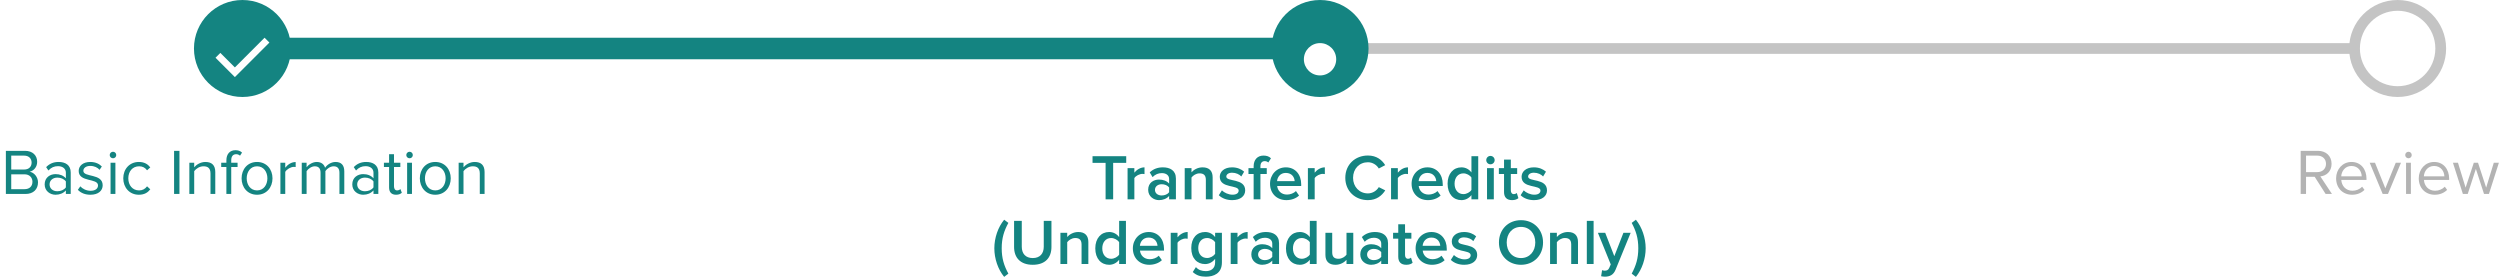 <svg width="464" height="52" viewBox="0 0 464 52" fill="none" xmlns="http://www.w3.org/2000/svg">
<rect x="251.5" y="8" width="186" height="2" rx="1" fill="#C4C4C4"/>
<rect x="50.5" y="7" width="188" height="4" rx="2" fill="#148481"/>
<circle cx="445" cy="9" r="8" stroke="#C4C4C4" stroke-width="2"/>
<circle cx="245" cy="9" r="9" fill="#148481"/>
<g filter="url(#filter0_d)">
<ellipse cx="245" cy="9" rx="3" ry="3" fill="white"/>
</g>
<circle cx="45" cy="9" r="9" fill="#148481"/>
<g filter="url(#filter1_d)">
<path d="M40 8.716L40.898 7.818L43.592 10.512L49.102 5L50 5.898L43.592 12.308L40 8.716Z" fill="white"/>
</g>
<path d="M4.738 36C6.202 36 7.054 35.124 7.054 33.84C7.054 32.88 6.346 32.004 5.494 31.872C6.226 31.716 6.898 31.044 6.898 30.036C6.898 28.836 6.046 27.996 4.654 27.996H1.09V36H4.738ZM4.486 31.464H2.086V28.884H4.486C5.386 28.884 5.866 29.46 5.866 30.18C5.866 30.912 5.386 31.464 4.486 31.464ZM4.546 35.112H2.086V32.352H4.546C5.518 32.352 6.022 33 6.022 33.732C6.022 34.584 5.47 35.112 4.546 35.112ZM13.125 36V32.016C13.125 30.612 12.117 30.06 10.881 30.06C9.933 30.06 9.189 30.372 8.565 31.02L8.985 31.644C9.501 31.08 10.065 30.84 10.761 30.84C11.601 30.84 12.225 31.284 12.225 32.052V33.096C11.757 32.568 11.097 32.316 10.305 32.316C9.321 32.316 8.289 32.916 8.289 34.224C8.289 35.484 9.333 36.144 10.305 36.144C11.085 36.144 11.757 35.868 12.225 35.34V36H13.125ZM10.641 35.496C9.789 35.496 9.201 34.968 9.201 34.224C9.201 33.492 9.789 32.964 10.641 32.964C11.265 32.964 11.877 33.204 12.225 33.672V34.776C11.877 35.256 11.265 35.496 10.641 35.496ZM16.789 36.144C18.277 36.144 19.057 35.364 19.057 34.392C19.057 32.136 15.469 32.964 15.469 31.704C15.469 31.188 15.961 30.792 16.753 30.792C17.509 30.792 18.133 31.104 18.481 31.524L18.901 30.9C18.445 30.432 17.749 30.06 16.753 30.06C15.373 30.06 14.605 30.816 14.605 31.728C14.605 33.876 18.193 33.012 18.193 34.416C18.193 34.992 17.701 35.412 16.813 35.412C16.021 35.412 15.289 35.028 14.905 34.584L14.449 35.232C15.037 35.844 15.829 36.144 16.789 36.144ZM20.975 29.376C21.311 29.376 21.575 29.112 21.575 28.776C21.575 28.44 21.311 28.164 20.975 28.164C20.639 28.164 20.363 28.44 20.363 28.776C20.363 29.112 20.639 29.376 20.975 29.376ZM21.419 36V30.204H20.519V36H21.419ZM25.77 36.144C26.826 36.144 27.451 35.712 27.895 35.136L27.294 34.584C26.91 35.1 26.419 35.34 25.819 35.34C24.595 35.34 23.814 34.38 23.814 33.096C23.814 31.812 24.595 30.864 25.819 30.864C26.419 30.864 26.91 31.08 27.294 31.608L27.895 31.068C27.451 30.492 26.826 30.06 25.77 30.06C24.043 30.06 22.878 31.38 22.878 33.096C22.878 34.812 24.043 36.144 25.77 36.144ZM33.305 36V27.996H32.309V36H33.305ZM39.956 36V31.932C39.956 30.672 39.32 30.06 38.12 30.06C37.244 30.06 36.452 30.552 36.044 31.044V30.204H35.144V36H36.044V31.764C36.392 31.296 37.052 30.864 37.76 30.864C38.54 30.864 39.068 31.176 39.068 32.208V36H39.956ZM42.917 36V30.996H44.093V30.204H42.917V29.76C42.917 29.016 43.241 28.62 43.841 28.62C44.129 28.62 44.357 28.728 44.549 28.896L44.921 28.32C44.561 27.984 44.165 27.876 43.697 27.876C42.677 27.876 42.017 28.572 42.017 29.76V30.204H41.057V30.996H42.017V36H42.917ZM47.707 36.144C49.471 36.144 50.575 34.776 50.575 33.096C50.575 31.416 49.471 30.06 47.707 30.06C45.943 30.06 44.839 31.416 44.839 33.096C44.839 34.776 45.943 36.144 47.707 36.144ZM47.707 35.34C46.471 35.34 45.787 34.284 45.787 33.096C45.787 31.92 46.471 30.864 47.707 30.864C48.943 30.864 49.627 31.92 49.627 33.096C49.627 34.284 48.943 35.34 47.707 35.34ZM52.943 36V31.896C53.207 31.428 53.963 30.972 54.527 30.972C54.659 30.972 54.767 30.984 54.875 30.996V30.072C54.083 30.072 53.411 30.528 52.943 31.128V30.204H52.043V36H52.943ZM63.9 36V31.812C63.9 30.648 63.336 30.06 62.279 30.06C61.44 30.06 60.66 30.612 60.336 31.14C60.167 30.54 59.663 30.06 58.788 30.06C57.923 30.06 57.156 30.672 56.904 31.044V30.204H56.004V36H56.904V31.764C57.215 31.296 57.84 30.864 58.428 30.864C59.196 30.864 59.495 31.332 59.495 32.064V36H60.395V31.752C60.696 31.284 61.331 30.864 61.931 30.864C62.688 30.864 62.999 31.332 62.999 32.064V36H63.9ZM70.219 36V32.016C70.219 30.612 69.211 30.06 67.975 30.06C67.027 30.06 66.283 30.372 65.659 31.02L66.079 31.644C66.595 31.08 67.159 30.84 67.855 30.84C68.695 30.84 69.319 31.284 69.319 32.052V33.096C68.851 32.568 68.191 32.316 67.399 32.316C66.415 32.316 65.383 32.916 65.383 34.224C65.383 35.484 66.427 36.144 67.399 36.144C68.179 36.144 68.851 35.868 69.319 35.34V36H70.219ZM67.735 35.496C66.883 35.496 66.295 34.968 66.295 34.224C66.295 33.492 66.883 32.964 67.735 32.964C68.359 32.964 68.971 33.204 69.319 33.672V34.776C68.971 35.256 68.359 35.496 67.735 35.496ZM73.511 36.144C74.027 36.144 74.351 35.988 74.579 35.772L74.315 35.088C74.195 35.22 73.967 35.34 73.703 35.34C73.319 35.34 73.127 35.028 73.127 34.596V30.996H74.303V30.204H73.127V28.62H72.215V30.204H71.255V30.996H72.215V34.788C72.215 35.652 72.647 36.144 73.511 36.144ZM76.018 29.376C76.354 29.376 76.618 29.112 76.618 28.776C76.618 28.44 76.354 28.164 76.018 28.164C75.682 28.164 75.406 28.44 75.406 28.776C75.406 29.112 75.682 29.376 76.018 29.376ZM76.462 36V30.204H75.562V36H76.462ZM80.789 36.144C82.553 36.144 83.657 34.776 83.657 33.096C83.657 31.416 82.553 30.06 80.789 30.06C79.025 30.06 77.921 31.416 77.921 33.096C77.921 34.776 79.025 36.144 80.789 36.144ZM80.789 35.34C79.553 35.34 78.869 34.284 78.869 33.096C78.869 31.92 79.553 30.864 80.789 30.864C82.025 30.864 82.709 31.92 82.709 33.096C82.709 34.284 82.025 35.34 80.789 35.34ZM89.937 36V31.932C89.937 30.672 89.301 30.06 88.101 30.06C87.225 30.06 86.433 30.552 86.025 31.044V30.204H85.125V36H86.025V31.764C86.373 31.296 87.033 30.864 87.741 30.864C88.521 30.864 89.049 31.176 89.049 32.208V36H89.937Z" fill="#148481"/>
<path d="M206.602 37V30.232H209.026V28.996H202.774V30.232H205.198V37H206.602ZM210.537 37V33.052C210.789 32.632 211.497 32.272 212.037 32.272C212.193 32.272 212.313 32.284 212.421 32.308V31.06C211.677 31.06 210.981 31.492 210.537 32.044V31.204H209.277V37H210.537ZM218.249 37V33.148C218.249 31.6 217.121 31.06 215.825 31.06C214.901 31.06 214.061 31.348 213.389 31.996L213.917 32.872C214.409 32.368 214.985 32.128 215.633 32.128C216.425 32.128 216.989 32.536 216.989 33.208V34.072C216.557 33.58 215.897 33.328 215.105 33.328C214.157 33.328 213.101 33.88 213.101 35.224C213.101 36.496 214.169 37.144 215.105 37.144C215.873 37.144 216.557 36.868 216.989 36.364V37H218.249ZM215.609 36.28C214.901 36.28 214.361 35.872 214.361 35.236C214.361 34.612 214.901 34.192 215.609 34.192C216.149 34.192 216.689 34.396 216.989 34.792V35.68C216.689 36.076 216.149 36.28 215.609 36.28ZM225.066 37V32.92C225.066 31.732 224.442 31.06 223.194 31.06C222.282 31.06 221.526 31.528 221.142 31.984V31.204H219.882V37H221.142V32.944C221.442 32.56 221.994 32.176 222.63 32.176C223.338 32.176 223.806 32.464 223.806 33.376V37H225.066ZM228.695 37.144C230.255 37.144 231.107 36.364 231.107 35.332C231.107 33.028 227.603 33.796 227.603 32.776C227.603 32.368 228.011 32.056 228.671 32.056C229.403 32.056 230.039 32.368 230.387 32.752L230.915 31.864C230.399 31.408 229.655 31.06 228.671 31.06C227.207 31.06 226.391 31.864 226.391 32.812C226.391 35.044 229.895 34.228 229.895 35.368C229.895 35.824 229.499 36.136 228.743 36.136C227.999 36.136 227.195 35.752 226.787 35.332L226.211 36.232C226.811 36.82 227.699 37.144 228.695 37.144ZM233.935 37V32.296H235.111V31.204H233.935V30.88C233.935 30.232 234.235 29.908 234.739 29.908C235.015 29.908 235.231 30.004 235.399 30.16L235.891 29.38C235.543 29.008 235.027 28.876 234.499 28.876C233.407 28.876 232.675 29.62 232.675 30.88V31.204H231.715V32.296H232.675V37H233.935ZM238.754 37.144C239.666 37.144 240.518 36.844 241.106 36.292L240.53 35.464C240.11 35.884 239.45 36.112 238.874 36.112C237.782 36.112 237.134 35.38 237.038 34.516H241.502V34.204C241.502 32.38 240.398 31.06 238.658 31.06C236.942 31.06 235.718 32.416 235.718 34.096C235.718 35.932 237.002 37.144 238.754 37.144ZM240.29 33.616H237.026C237.074 32.92 237.578 32.092 238.646 32.092C239.786 32.092 240.254 32.932 240.29 33.616ZM244.006 37V33.052C244.258 32.632 244.966 32.272 245.506 32.272C245.662 32.272 245.782 32.284 245.89 32.308V31.06C245.146 31.06 244.45 31.492 244.006 32.044V31.204H242.746V37H244.006ZM253.888 37.144C255.496 37.144 256.492 36.292 257.104 35.332L255.904 34.732C255.52 35.392 254.74 35.896 253.888 35.896C252.304 35.896 251.128 34.672 251.128 33.004C251.128 31.312 252.304 30.112 253.888 30.112C254.74 30.112 255.52 30.604 255.904 31.276L257.092 30.652C256.504 29.692 255.496 28.864 253.888 28.864C251.524 28.864 249.688 30.532 249.688 33.004C249.688 35.464 251.524 37.144 253.888 37.144ZM259.439 37V33.052C259.691 32.632 260.399 32.272 260.939 32.272C261.095 32.272 261.215 32.284 261.323 32.308V31.06C260.579 31.06 259.883 31.492 259.439 32.044V31.204H258.179V37H259.439ZM265.027 37.144C265.939 37.144 266.791 36.844 267.379 36.292L266.803 35.464C266.383 35.884 265.723 36.112 265.147 36.112C264.055 36.112 263.407 35.38 263.311 34.516H267.775V34.204C267.775 32.38 266.671 31.06 264.931 31.06C263.215 31.06 261.991 32.416 261.991 34.096C261.991 35.932 263.275 37.144 265.027 37.144ZM266.563 33.616H263.299C263.347 32.92 263.851 32.092 264.919 32.092C266.059 32.092 266.527 32.932 266.563 33.616ZM274.359 37V28.996H273.099V32.008C272.643 31.384 271.971 31.06 271.239 31.06C269.751 31.06 268.671 32.224 268.671 34.096C268.671 36.016 269.763 37.144 271.239 37.144C271.995 37.144 272.655 36.784 273.099 36.208V37H274.359ZM271.611 36.028C270.603 36.028 269.967 35.224 269.967 34.096C269.967 32.98 270.603 32.176 271.611 32.176C272.199 32.176 272.823 32.524 273.099 32.956V35.248C272.823 35.68 272.199 36.028 271.611 36.028ZM276.628 30.496C277.06 30.496 277.408 30.148 277.408 29.716C277.408 29.284 277.06 28.936 276.628 28.936C276.196 28.936 275.848 29.284 275.848 29.716C275.848 30.148 276.196 30.496 276.628 30.496ZM277.252 37V31.204H275.992V37H277.252ZM280.638 37.144C281.214 37.144 281.586 36.976 281.814 36.772L281.514 35.812C281.418 35.92 281.202 36.028 280.962 36.028C280.602 36.028 280.41 35.728 280.41 35.332V32.296H281.586V31.204H280.41V29.62H279.15V31.204H278.19V32.296H279.15V35.644C279.15 36.616 279.654 37.144 280.638 37.144ZM284.71 37.144C286.27 37.144 287.122 36.364 287.122 35.332C287.122 33.028 283.618 33.796 283.618 32.776C283.618 32.368 284.026 32.056 284.686 32.056C285.418 32.056 286.054 32.368 286.402 32.752L286.93 31.864C286.414 31.408 285.67 31.06 284.686 31.06C283.222 31.06 282.406 31.864 282.406 32.812C282.406 35.044 285.91 34.228 285.91 35.368C285.91 35.824 285.514 36.136 284.758 36.136C284.014 36.136 283.21 35.752 282.802 35.332L282.226 36.232C282.826 36.82 283.714 37.144 284.71 37.144ZM187.153 50.788C186.349 49.312 185.917 47.956 185.917 46.084C185.917 44.188 186.349 42.856 187.153 41.368L186.373 40.78C185.233 42.16 184.549 44.152 184.549 46.084C184.549 48.016 185.233 50.008 186.373 51.388L187.153 50.788ZM191.681 49.144C194.009 49.144 195.149 47.812 195.149 45.832V40.996H193.721V45.796C193.721 47.068 193.013 47.896 191.681 47.896C190.349 47.896 189.641 47.068 189.641 45.796V40.996H188.213V45.832C188.213 47.812 189.365 49.144 191.681 49.144ZM201.998 49V44.92C201.998 43.732 201.374 43.06 200.126 43.06C199.214 43.06 198.458 43.528 198.074 43.984V43.204H196.814V49H198.074V44.944C198.374 44.56 198.926 44.176 199.562 44.176C200.27 44.176 200.738 44.464 200.738 45.376V49H201.998ZM208.974 49V40.996H207.714V44.008C207.258 43.384 206.586 43.06 205.854 43.06C204.366 43.06 203.286 44.224 203.286 46.096C203.286 48.016 204.378 49.144 205.854 49.144C206.61 49.144 207.27 48.784 207.714 48.208V49H208.974ZM206.226 48.028C205.218 48.028 204.582 47.224 204.582 46.096C204.582 44.98 205.218 44.176 206.226 44.176C206.814 44.176 207.438 44.524 207.714 44.956V47.248C207.438 47.68 206.814 48.028 206.226 48.028ZM213.295 49.144C214.207 49.144 215.059 48.844 215.647 48.292L215.071 47.464C214.651 47.884 213.991 48.112 213.415 48.112C212.323 48.112 211.675 47.38 211.579 46.516H216.043V46.204C216.043 44.38 214.939 43.06 213.199 43.06C211.483 43.06 210.259 44.416 210.259 46.096C210.259 47.932 211.543 49.144 213.295 49.144ZM214.831 45.616H211.567C211.615 44.92 212.119 44.092 213.187 44.092C214.327 44.092 214.795 44.932 214.831 45.616ZM218.547 49V45.052C218.799 44.632 219.507 44.272 220.047 44.272C220.203 44.272 220.323 44.284 220.431 44.308V43.06C219.687 43.06 218.991 43.492 218.547 44.044V43.204H217.287V49H218.547ZM223.811 51.352C225.227 51.352 226.787 50.788 226.787 48.7V43.204H225.527V44.008C225.059 43.384 224.399 43.06 223.667 43.06C222.167 43.06 221.099 44.152 221.099 46.036C221.099 47.944 222.191 49.012 223.667 49.012C224.423 49.012 225.083 48.628 225.527 48.04V48.7C225.527 49.936 224.639 50.32 223.811 50.32C223.043 50.32 222.443 50.116 221.963 49.576L221.375 50.488C222.095 51.136 222.827 51.352 223.811 51.352ZM224.039 47.884C223.031 47.884 222.395 47.152 222.395 46.036C222.395 44.92 223.031 44.176 224.039 44.176C224.627 44.176 225.239 44.524 225.527 44.944V47.116C225.239 47.536 224.627 47.884 224.039 47.884ZM229.68 49V45.052C229.932 44.632 230.64 44.272 231.18 44.272C231.336 44.272 231.456 44.284 231.564 44.308V43.06C230.82 43.06 230.124 43.492 229.68 44.044V43.204H228.42V49H229.68ZM237.392 49V45.148C237.392 43.6 236.264 43.06 234.968 43.06C234.044 43.06 233.204 43.348 232.532 43.996L233.06 44.872C233.552 44.368 234.128 44.128 234.776 44.128C235.568 44.128 236.132 44.536 236.132 45.208V46.072C235.7 45.58 235.04 45.328 234.248 45.328C233.3 45.328 232.244 45.88 232.244 47.224C232.244 48.496 233.312 49.144 234.248 49.144C235.016 49.144 235.7 48.868 236.132 48.364V49H237.392ZM234.752 48.28C234.044 48.28 233.504 47.872 233.504 47.236C233.504 46.612 234.044 46.192 234.752 46.192C235.292 46.192 235.832 46.396 236.132 46.792V47.68C235.832 48.076 235.292 48.28 234.752 48.28ZM244.365 49V40.996H243.105V44.008C242.649 43.384 241.977 43.06 241.245 43.06C239.757 43.06 238.677 44.224 238.677 46.096C238.677 48.016 239.769 49.144 241.245 49.144C242.001 49.144 242.661 48.784 243.105 48.208V49H244.365ZM241.617 48.028C240.609 48.028 239.973 47.224 239.973 46.096C239.973 44.98 240.609 44.176 241.617 44.176C242.205 44.176 242.829 44.524 243.105 44.956V47.248C242.829 47.68 242.205 48.028 241.617 48.028ZM251.17 49V43.204H249.91V47.272C249.622 47.656 249.07 48.028 248.434 48.028C247.714 48.028 247.258 47.74 247.258 46.84V43.204H245.998V47.308C245.998 48.484 246.622 49.144 247.87 49.144C248.782 49.144 249.502 48.688 249.91 48.232V49H251.17ZM257.618 49V45.148C257.618 43.6 256.49 43.06 255.194 43.06C254.27 43.06 253.43 43.348 252.758 43.996L253.286 44.872C253.778 44.368 254.354 44.128 255.002 44.128C255.794 44.128 256.358 44.536 256.358 45.208V46.072C255.926 45.58 255.266 45.328 254.474 45.328C253.526 45.328 252.47 45.88 252.47 47.224C252.47 48.496 253.538 49.144 254.474 49.144C255.242 49.144 255.926 48.868 256.358 48.364V49H257.618ZM254.978 48.28C254.27 48.28 253.73 47.872 253.73 47.236C253.73 46.612 254.27 46.192 254.978 46.192C255.518 46.192 256.058 46.396 256.358 46.792V47.68C256.058 48.076 255.518 48.28 254.978 48.28ZM261.004 49.144C261.58 49.144 261.952 48.976 262.18 48.772L261.88 47.812C261.784 47.92 261.568 48.028 261.328 48.028C260.968 48.028 260.776 47.728 260.776 47.332V44.296H261.952V43.204H260.776V41.62H259.516V43.204H258.556V44.296H259.516V47.644C259.516 48.616 260.02 49.144 261.004 49.144ZM265.772 49.144C266.684 49.144 267.536 48.844 268.124 48.292L267.548 47.464C267.128 47.884 266.468 48.112 265.892 48.112C264.8 48.112 264.152 47.38 264.056 46.516H268.52V46.204C268.52 44.38 267.416 43.06 265.676 43.06C263.96 43.06 262.736 44.416 262.736 46.096C262.736 47.932 264.02 49.144 265.772 49.144ZM267.308 45.616H264.044C264.092 44.92 264.596 44.092 265.664 44.092C266.804 44.092 267.272 44.932 267.308 45.616ZM271.755 49.144C273.315 49.144 274.167 48.364 274.167 47.332C274.167 45.028 270.663 45.796 270.663 44.776C270.663 44.368 271.071 44.056 271.731 44.056C272.463 44.056 273.099 44.368 273.447 44.752L273.975 43.864C273.459 43.408 272.715 43.06 271.731 43.06C270.267 43.06 269.451 43.864 269.451 44.812C269.451 47.044 272.955 46.228 272.955 47.368C272.955 47.824 272.559 48.136 271.803 48.136C271.059 48.136 270.255 47.752 269.847 47.332L269.271 48.232C269.871 48.82 270.759 49.144 271.755 49.144ZM282.297 49.144C284.685 49.144 286.389 47.392 286.389 45.004C286.389 42.616 284.685 40.864 282.297 40.864C279.897 40.864 278.205 42.616 278.205 45.004C278.205 47.392 279.897 49.144 282.297 49.144ZM282.297 47.896C280.677 47.896 279.645 46.648 279.645 45.004C279.645 43.348 280.677 42.112 282.297 42.112C283.905 42.112 284.949 43.348 284.949 45.004C284.949 46.648 283.905 47.896 282.297 47.896ZM292.877 49V44.92C292.877 43.732 292.253 43.06 291.005 43.06C290.093 43.06 289.337 43.528 288.953 43.984V43.204H287.693V49H288.953V44.944C289.253 44.56 289.805 44.176 290.441 44.176C291.149 44.176 291.617 44.464 291.617 45.376V49H292.877ZM295.773 49V40.996H294.513V49H295.773ZM297.168 51.268C297.336 51.316 297.696 51.352 297.876 51.352C298.776 51.34 299.46 51.028 299.856 50.044L302.652 43.204H301.308L299.616 47.548L297.924 43.204H296.568L298.956 49.072L298.668 49.732C298.5 50.116 298.236 50.236 297.828 50.236C297.684 50.236 297.48 50.2 297.348 50.14L297.168 51.268ZM302.843 50.788C303.635 49.312 304.067 47.956 304.067 46.084C304.067 44.188 303.635 42.856 302.843 41.368L303.623 40.78C304.751 42.16 305.435 44.152 305.435 46.084C305.435 48.016 304.751 50.008 303.623 51.388L302.843 50.788Z" fill="#148481"/>
<path opacity="0.3" d="M432.812 36L430.652 32.736C431.744 32.64 432.74 31.848 432.74 30.408C432.74 28.932 431.684 27.996 430.22 27.996H427.004V36H428V32.82H429.608L431.636 36H432.812ZM430.1 31.944H428V28.884H430.1C431.048 28.884 431.708 29.496 431.708 30.408C431.708 31.308 431.048 31.944 430.1 31.944ZM436.546 36.144C437.482 36.144 438.262 35.82 438.85 35.244L438.418 34.656C437.95 35.136 437.29 35.4 436.618 35.4C435.37 35.4 434.614 34.488 434.542 33.396H439.222V33.168C439.222 31.428 438.19 30.06 436.438 30.06C434.782 30.06 433.582 31.416 433.582 33.096C433.582 34.908 434.818 36.144 436.546 36.144ZM438.334 32.724H434.53C434.578 31.848 435.19 30.804 436.426 30.804C437.746 30.804 438.322 31.872 438.334 32.724ZM443.211 36L445.623 30.204H444.651L442.719 34.956L440.799 30.204H439.815L442.227 36H443.211ZM447.018 29.376C447.354 29.376 447.618 29.112 447.618 28.776C447.618 28.44 447.354 28.164 447.018 28.164C446.682 28.164 446.406 28.44 446.406 28.776C446.406 29.112 446.682 29.376 447.018 29.376ZM447.462 36V30.204H446.562V36H447.462ZM451.885 36.144C452.821 36.144 453.601 35.82 454.189 35.244L453.757 34.656C453.289 35.136 452.629 35.4 451.957 35.4C450.709 35.4 449.953 34.488 449.881 33.396H454.561V33.168C454.561 31.428 453.529 30.06 451.777 30.06C450.121 30.06 448.921 31.416 448.921 33.096C448.921 34.908 450.157 36.144 451.885 36.144ZM453.673 32.724H449.869C449.917 31.848 450.529 30.804 451.765 30.804C453.085 30.804 453.661 31.872 453.673 32.724ZM461.947 36L463.795 30.204H462.847L461.431 34.824L459.919 30.204H459.139L457.615 34.824L456.199 30.204H455.263L457.111 36H458.011L459.523 31.344L461.035 36H461.947Z" fill="black"/>
<defs>
<filter id="filter0_d" x="239" y="5" width="12" height="12" filterUnits="userSpaceOnUse" color-interpolation-filters="sRGB">
<feFlood flood-opacity="0" result="BackgroundImageFix"/>
<feColorMatrix in="SourceAlpha" type="matrix" values="0 0 0 0 0 0 0 0 0 0 0 0 0 0 0 0 0 0 127 0"/>
<feOffset dy="2"/>
<feGaussianBlur stdDeviation="1.5"/>
<feColorMatrix type="matrix" values="0 0 0 0 0 0 0 0 0 0 0 0 0 0 0 0 0 0 0.3 0"/>
<feBlend mode="normal" in2="BackgroundImageFix" result="effect1_dropShadow"/>
<feBlend mode="normal" in="SourceGraphic" in2="effect1_dropShadow" result="shape"/>
</filter>
<filter id="filter1_d" x="37" y="4" width="16" height="13.308" filterUnits="userSpaceOnUse" color-interpolation-filters="sRGB">
<feFlood flood-opacity="0" result="BackgroundImageFix"/>
<feColorMatrix in="SourceAlpha" type="matrix" values="0 0 0 0 0 0 0 0 0 0 0 0 0 0 0 0 0 0 127 0"/>
<feOffset dy="2"/>
<feGaussianBlur stdDeviation="1.5"/>
<feColorMatrix type="matrix" values="0 0 0 0 0 0 0 0 0 0 0 0 0 0 0 0 0 0 0.3 0"/>
<feBlend mode="normal" in2="BackgroundImageFix" result="effect1_dropShadow"/>
<feBlend mode="normal" in="SourceGraphic" in2="effect1_dropShadow" result="shape"/>
</filter>
</defs>
</svg>
